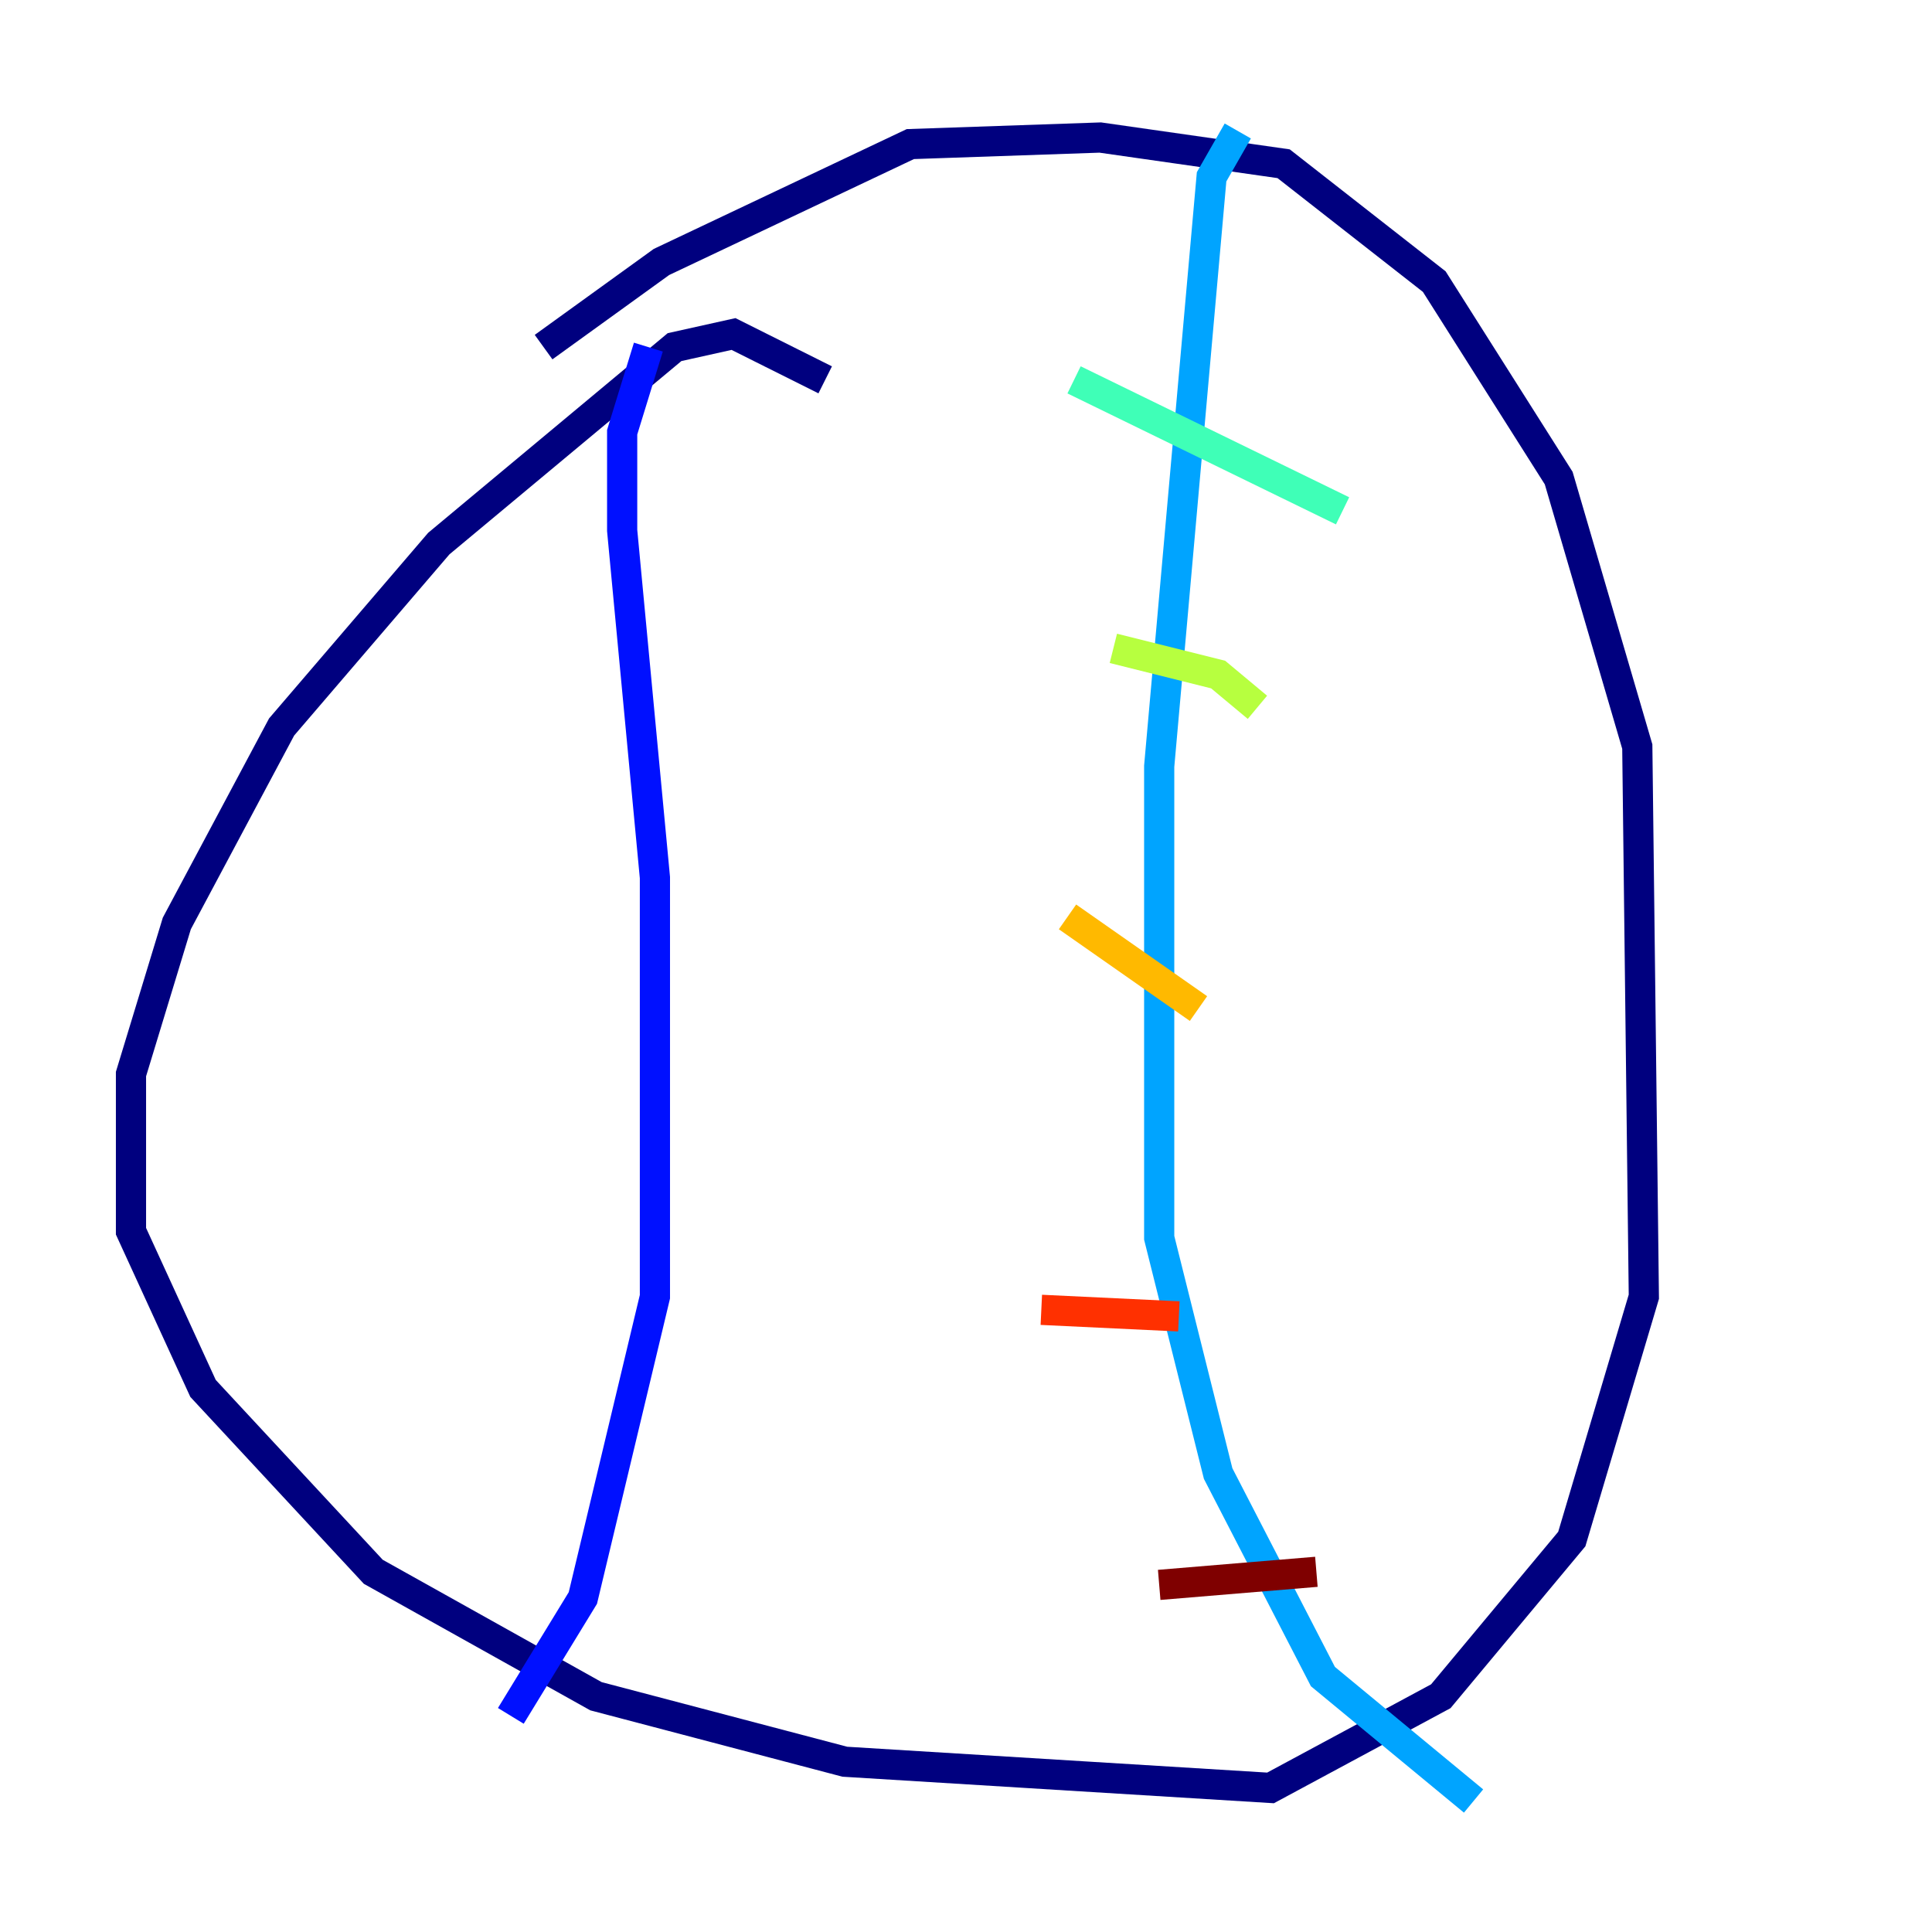 <?xml version="1.0" encoding="utf-8" ?>
<svg baseProfile="tiny" height="128" version="1.2" viewBox="0,0,128,128" width="128" xmlns="http://www.w3.org/2000/svg" xmlns:ev="http://www.w3.org/2001/xml-events" xmlns:xlink="http://www.w3.org/1999/xlink"><defs /><polyline fill="none" points="54.671,25.166 48.597,22.129 44.691,22.997 29.071,36.014 18.658,48.163 11.715,61.18 8.678,71.159 8.678,81.573 13.451,91.986 24.732,104.136 39.485,112.38 55.973,116.719 84.176,118.454 95.458,112.38 104.136,101.966 108.909,85.912 108.475,49.464 103.268,31.675 95.024,18.658 85.044,10.848 72.895,9.112 60.312,9.546 43.824,17.356 36.014,22.997" stroke="#00007f" stroke-width="2" /><polyline fill="none" points="42.956,22.997 41.22,28.637 41.22,35.146 43.39,58.142 43.39,85.912 38.617,105.871 33.844,113.681" stroke="#0010ff" stroke-width="2" /><polyline fill="none" points="82.007,8.678 80.271,11.715 76.8,50.766 76.8,82.007 80.705,97.627 87.647,111.078 97.627,119.322" stroke="#00a4ff" stroke-width="2" /><polyline fill="none" points="71.159,25.166 88.949,33.844" stroke="#3fffb7" stroke-width="2" /><polyline fill="none" points="73.763,42.956 80.705,44.691 83.308,46.861" stroke="#b7ff3f" stroke-width="2" /><polyline fill="none" points="70.725,60.746 79.403,66.82" stroke="#ffb900" stroke-width="2" /><polyline fill="none" points="68.99,86.78 78.102,87.214" stroke="#ff3000" stroke-width="2" /><polyline fill="none" points="76.8,105.003 87.214,104.136" stroke="#7f0000" stroke-width="2" /></svg>